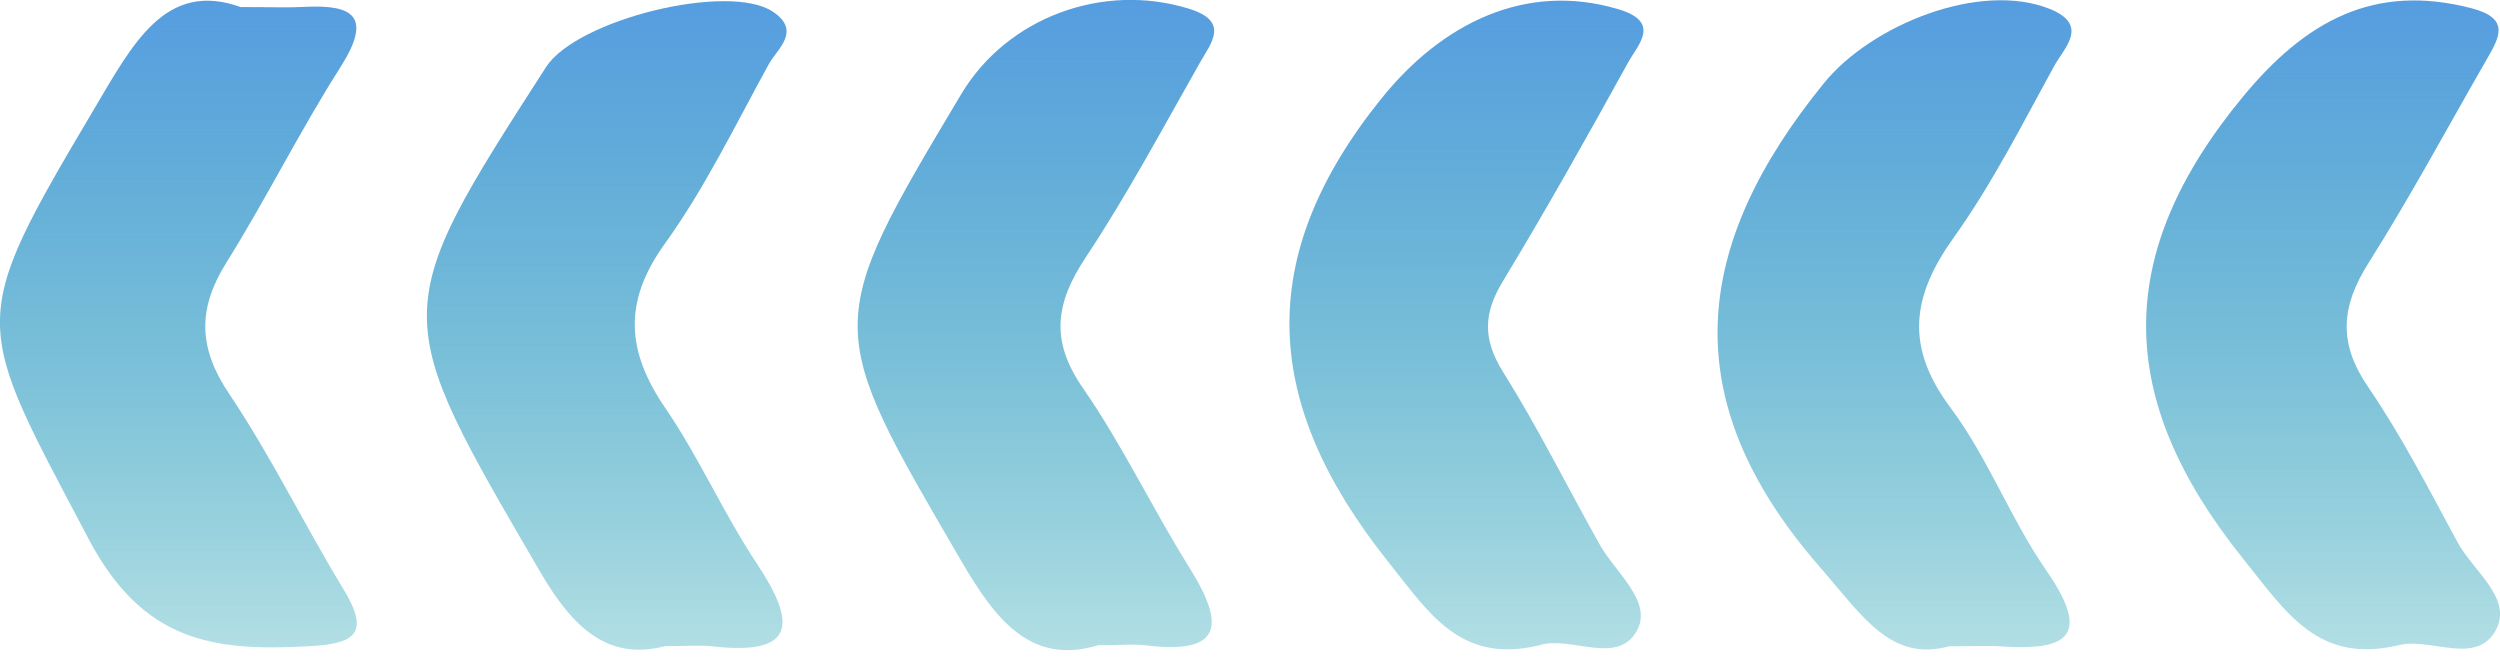<svg width="91" height="24" viewBox="0 0 91 24" fill="none" xmlns="http://www.w3.org/2000/svg">
<g clip-path="url(#clip0_3_734)">
<path d="M24.212 23.519C22.159 24.053 20.879 22.905 19.665 20.82C14.161 11.377 14.095 11.416 19.876 2.442C20.991 0.706 26.535 -0.653 28.138 0.429C29.181 1.135 28.296 1.769 27.98 2.343C26.765 4.553 25.657 6.85 24.192 8.882C22.668 11.007 22.813 12.796 24.218 14.854C25.452 16.656 26.337 18.695 27.551 20.516C29.009 22.714 28.963 23.875 25.914 23.525C25.479 23.479 25.037 23.519 24.212 23.519Z" fill="url(#paint0_linear_3_734)"/>
<path d="M87.338 23.479C84.375 24.192 83.233 22.311 81.603 20.279C76.997 14.511 76.898 9.252 81.656 3.504C83.919 0.772 86.407 -0.62 89.951 0.297C91.409 0.673 90.967 1.379 90.499 2.191C89.08 4.659 87.734 7.166 86.216 9.569C85.226 11.133 85.094 12.466 86.189 14.069C87.423 15.871 88.42 17.831 89.462 19.751C90.023 20.78 91.429 21.757 90.875 22.885C90.188 24.265 88.499 23.202 87.338 23.479Z" fill="url(#paint1_linear_3_734)"/>
<path d="M70.952 23.525C68.814 24.113 67.778 22.397 66.227 20.622C60.928 14.537 61.595 8.915 66.406 3.009C68.128 0.904 72.061 -0.693 74.608 0.323C76.073 0.911 75.129 1.749 74.773 2.402C73.612 4.514 72.516 6.691 71.117 8.645C69.586 10.783 69.335 12.617 70.999 14.841C72.365 16.669 73.189 18.899 74.496 20.78C76.251 23.314 75.044 23.684 72.76 23.525C72.332 23.499 71.889 23.525 70.952 23.525Z" fill="url(#paint2_linear_3_734)"/>
<path d="M39.977 23.486C37.548 24.218 36.268 22.615 34.981 20.404C29.992 11.845 29.933 11.885 34.994 3.418C36.67 0.62 40.161 -0.647 43.276 0.317C44.781 0.779 44.081 1.571 43.672 2.29C42.319 4.672 41.026 7.101 39.515 9.377C38.419 11.034 38.221 12.399 39.416 14.122C40.848 16.187 41.937 18.49 43.27 20.622C44.55 22.661 44.609 23.862 41.666 23.486C41.237 23.44 40.795 23.486 39.977 23.486Z" fill="url(#paint3_linear_3_734)"/>
<path d="M55.986 23.499C53.142 24.159 52.026 22.324 50.495 20.404C45.982 14.722 45.592 9.397 50.297 3.57C52.462 0.884 55.498 -0.673 58.889 0.33C60.486 0.798 59.628 1.617 59.266 2.27C57.787 4.949 56.289 7.622 54.706 10.235C53.993 11.41 53.967 12.347 54.712 13.541C55.986 15.574 57.055 17.732 58.23 19.823C58.804 20.846 60.17 21.902 59.582 22.958C58.863 24.258 57.16 23.103 55.986 23.499Z" fill="url(#paint4_linear_3_734)"/>
<path d="M8.757 0.257C9.964 0.257 10.512 0.284 11.06 0.251C12.901 0.152 13.554 0.62 12.386 2.455C10.915 4.764 9.694 7.232 8.242 9.555C7.186 11.238 7.213 12.663 8.348 14.346C9.872 16.616 11.073 19.098 12.498 21.44C13.508 23.096 12.888 23.44 11.218 23.525C7.793 23.71 5.213 23.38 3.233 19.632C-0.977 11.641 -1.241 11.839 3.412 3.992C4.817 1.623 6.012 -0.733 8.757 0.257Z" fill="url(#paint5_linear_3_734)"/>
</g>
<defs>
<linearGradient id="paint0_linear_3_734" x1="22.085" y1="0.043" x2="22.085" y2="23.649" gradientUnits="userSpaceOnUse">
<stop stop-color="#569DE0"/>
<stop offset="1" stop-color="#0093A7" stop-opacity="0.3"/>
</linearGradient>
<linearGradient id="paint1_linear_3_734" x1="84.56" y1="0.016" x2="84.56" y2="23.633" gradientUnits="userSpaceOnUse">
<stop stop-color="#569DE0"/>
<stop offset="1" stop-color="#0093A7" stop-opacity="0.3"/>
</linearGradient>
<linearGradient id="paint2_linear_3_734" x1="68.96" y1="0.009" x2="68.96" y2="23.643" gradientUnits="userSpaceOnUse">
<stop stop-color="#569DE0"/>
<stop offset="1" stop-color="#0093A7" stop-opacity="0.3"/>
</linearGradient>
<linearGradient id="paint3_linear_3_734" x1="37.708" y1="-0.003" x2="37.708" y2="23.665" gradientUnits="userSpaceOnUse">
<stop stop-color="#569DE0"/>
<stop offset="1" stop-color="#0093A7" stop-opacity="0.3"/>
</linearGradient>
<linearGradient id="paint4_linear_3_734" x1="53.379" y1="0.023" x2="53.379" y2="23.636" gradientUnits="userSpaceOnUse">
<stop stop-color="#569DE0"/>
<stop offset="1" stop-color="#0093A7" stop-opacity="0.3"/>
</linearGradient>
<linearGradient id="paint5_linear_3_734" x1="6.493" y1="0.026" x2="6.493" y2="23.565" gradientUnits="userSpaceOnUse">
<stop stop-color="#569DE0"/>
<stop offset="1" stop-color="#0093A7" stop-opacity="0.3"/>
</linearGradient>
<clipPath id="clip0_3_734">
<rect width="91" height="23.664" fill="white"/>
</clipPath>
</defs>
</svg>
